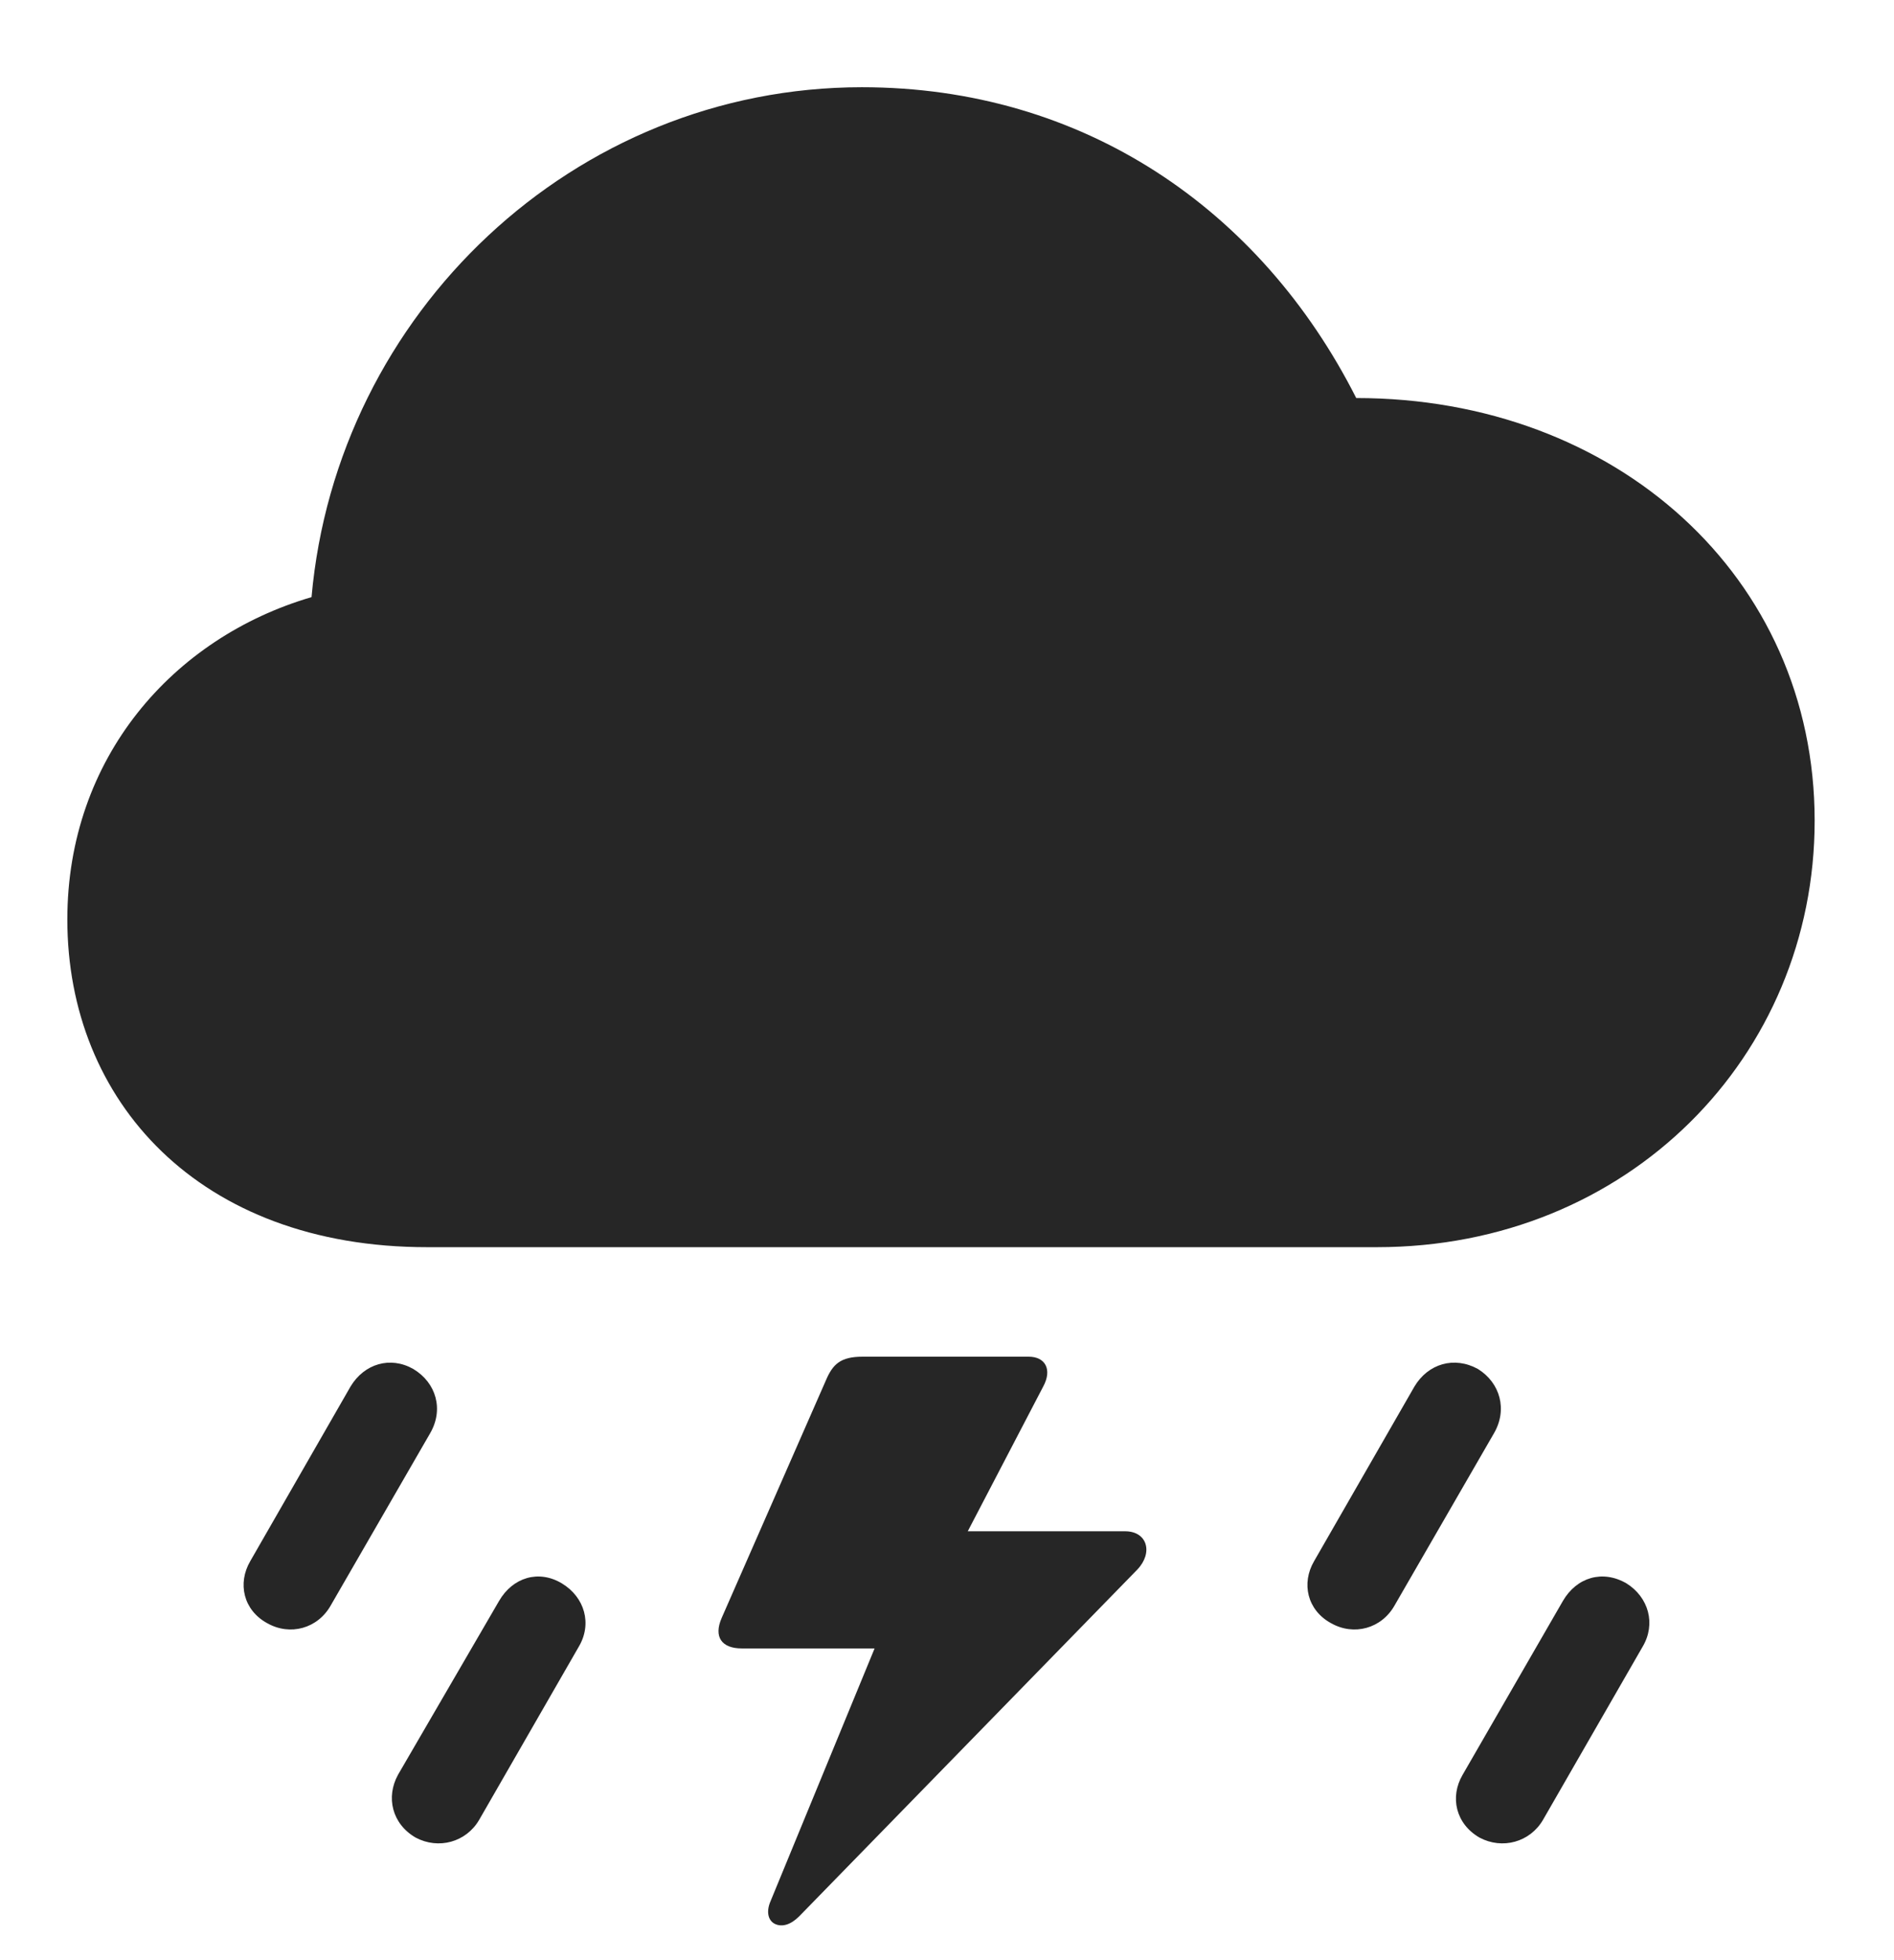 <svg width="29" height="30" viewBox="0 0 29 30" fill="currentColor" xmlns="http://www.w3.org/2000/svg">
<g clip-path="url(#clip0_2207_33731)">
<path d="M22.653 28.124C23.004 28.311 23.426 28.194 23.625 27.854L25.149 25.206C25.36 24.854 25.242 24.444 24.903 24.233C24.539 24.022 24.141 24.139 23.93 24.503L22.395 27.163C22.196 27.503 22.289 27.913 22.653 28.124Z" fill="currentColor" fill-opacity="0.85"/>
<path d="M20.379 24.842C20.731 25.042 21.153 24.924 21.352 24.573L22.875 21.936C23.086 21.573 22.969 21.163 22.629 20.952C22.266 20.753 21.867 20.87 21.657 21.221L20.121 23.893C19.922 24.233 20.016 24.643 20.379 24.842Z" fill="currentColor" fill-opacity="0.85"/>
<path d="M17.227 23.436H14.567L14.543 23.963L15.973 21.221C16.113 20.963 16.008 20.764 15.75 20.764H13.207C12.867 20.764 12.75 20.881 12.645 21.128L11.051 24.76C10.922 25.053 11.051 25.229 11.356 25.229H13.524L13.676 24.538L11.789 29.12C11.731 29.272 11.766 29.401 11.871 29.448C11.977 29.495 12.106 29.459 12.235 29.331L17.414 24.022C17.66 23.764 17.567 23.436 17.227 23.436Z" fill="currentColor" fill-opacity="0.85"/>
<path d="M6.364 28.124C6.715 28.311 7.137 28.194 7.336 27.854L8.86 25.206C9.071 24.854 8.953 24.444 8.602 24.233C8.25 24.022 7.852 24.139 7.641 24.503L6.094 27.163C5.907 27.503 6 27.913 6.364 28.124Z" fill="currentColor" fill-opacity="0.85"/>
<path d="M4.09 24.842C4.442 25.042 4.864 24.924 5.063 24.573L6.586 21.936C6.797 21.573 6.68 21.163 6.328 20.952C5.977 20.753 5.578 20.87 5.367 21.221L3.832 23.893C3.633 24.233 3.727 24.643 4.09 24.842Z" fill="currentColor" fill-opacity="0.85"/>
<path d="M6.539 19.088H21.082C24.926 19.088 27.785 16.171 27.785 12.561C27.785 8.823 24.738 6.092 20.766 6.092C19.301 3.198 16.582 1.335 13.196 1.335C8.789 1.335 5.156 4.792 4.77 9.139C2.649 9.76 1.031 11.6 1.031 14.073C1.031 16.85 3.047 19.088 6.539 19.088Z" fill="currentColor" fill-opacity="0.85"/>
</g>
<defs>
<clipPath id="clip0_2207_33731">
<rect width="26.754" height="29.419" fill="currentColor" transform="translate(1.031 0.049)"/>
</clipPath>
</defs>
</svg>
